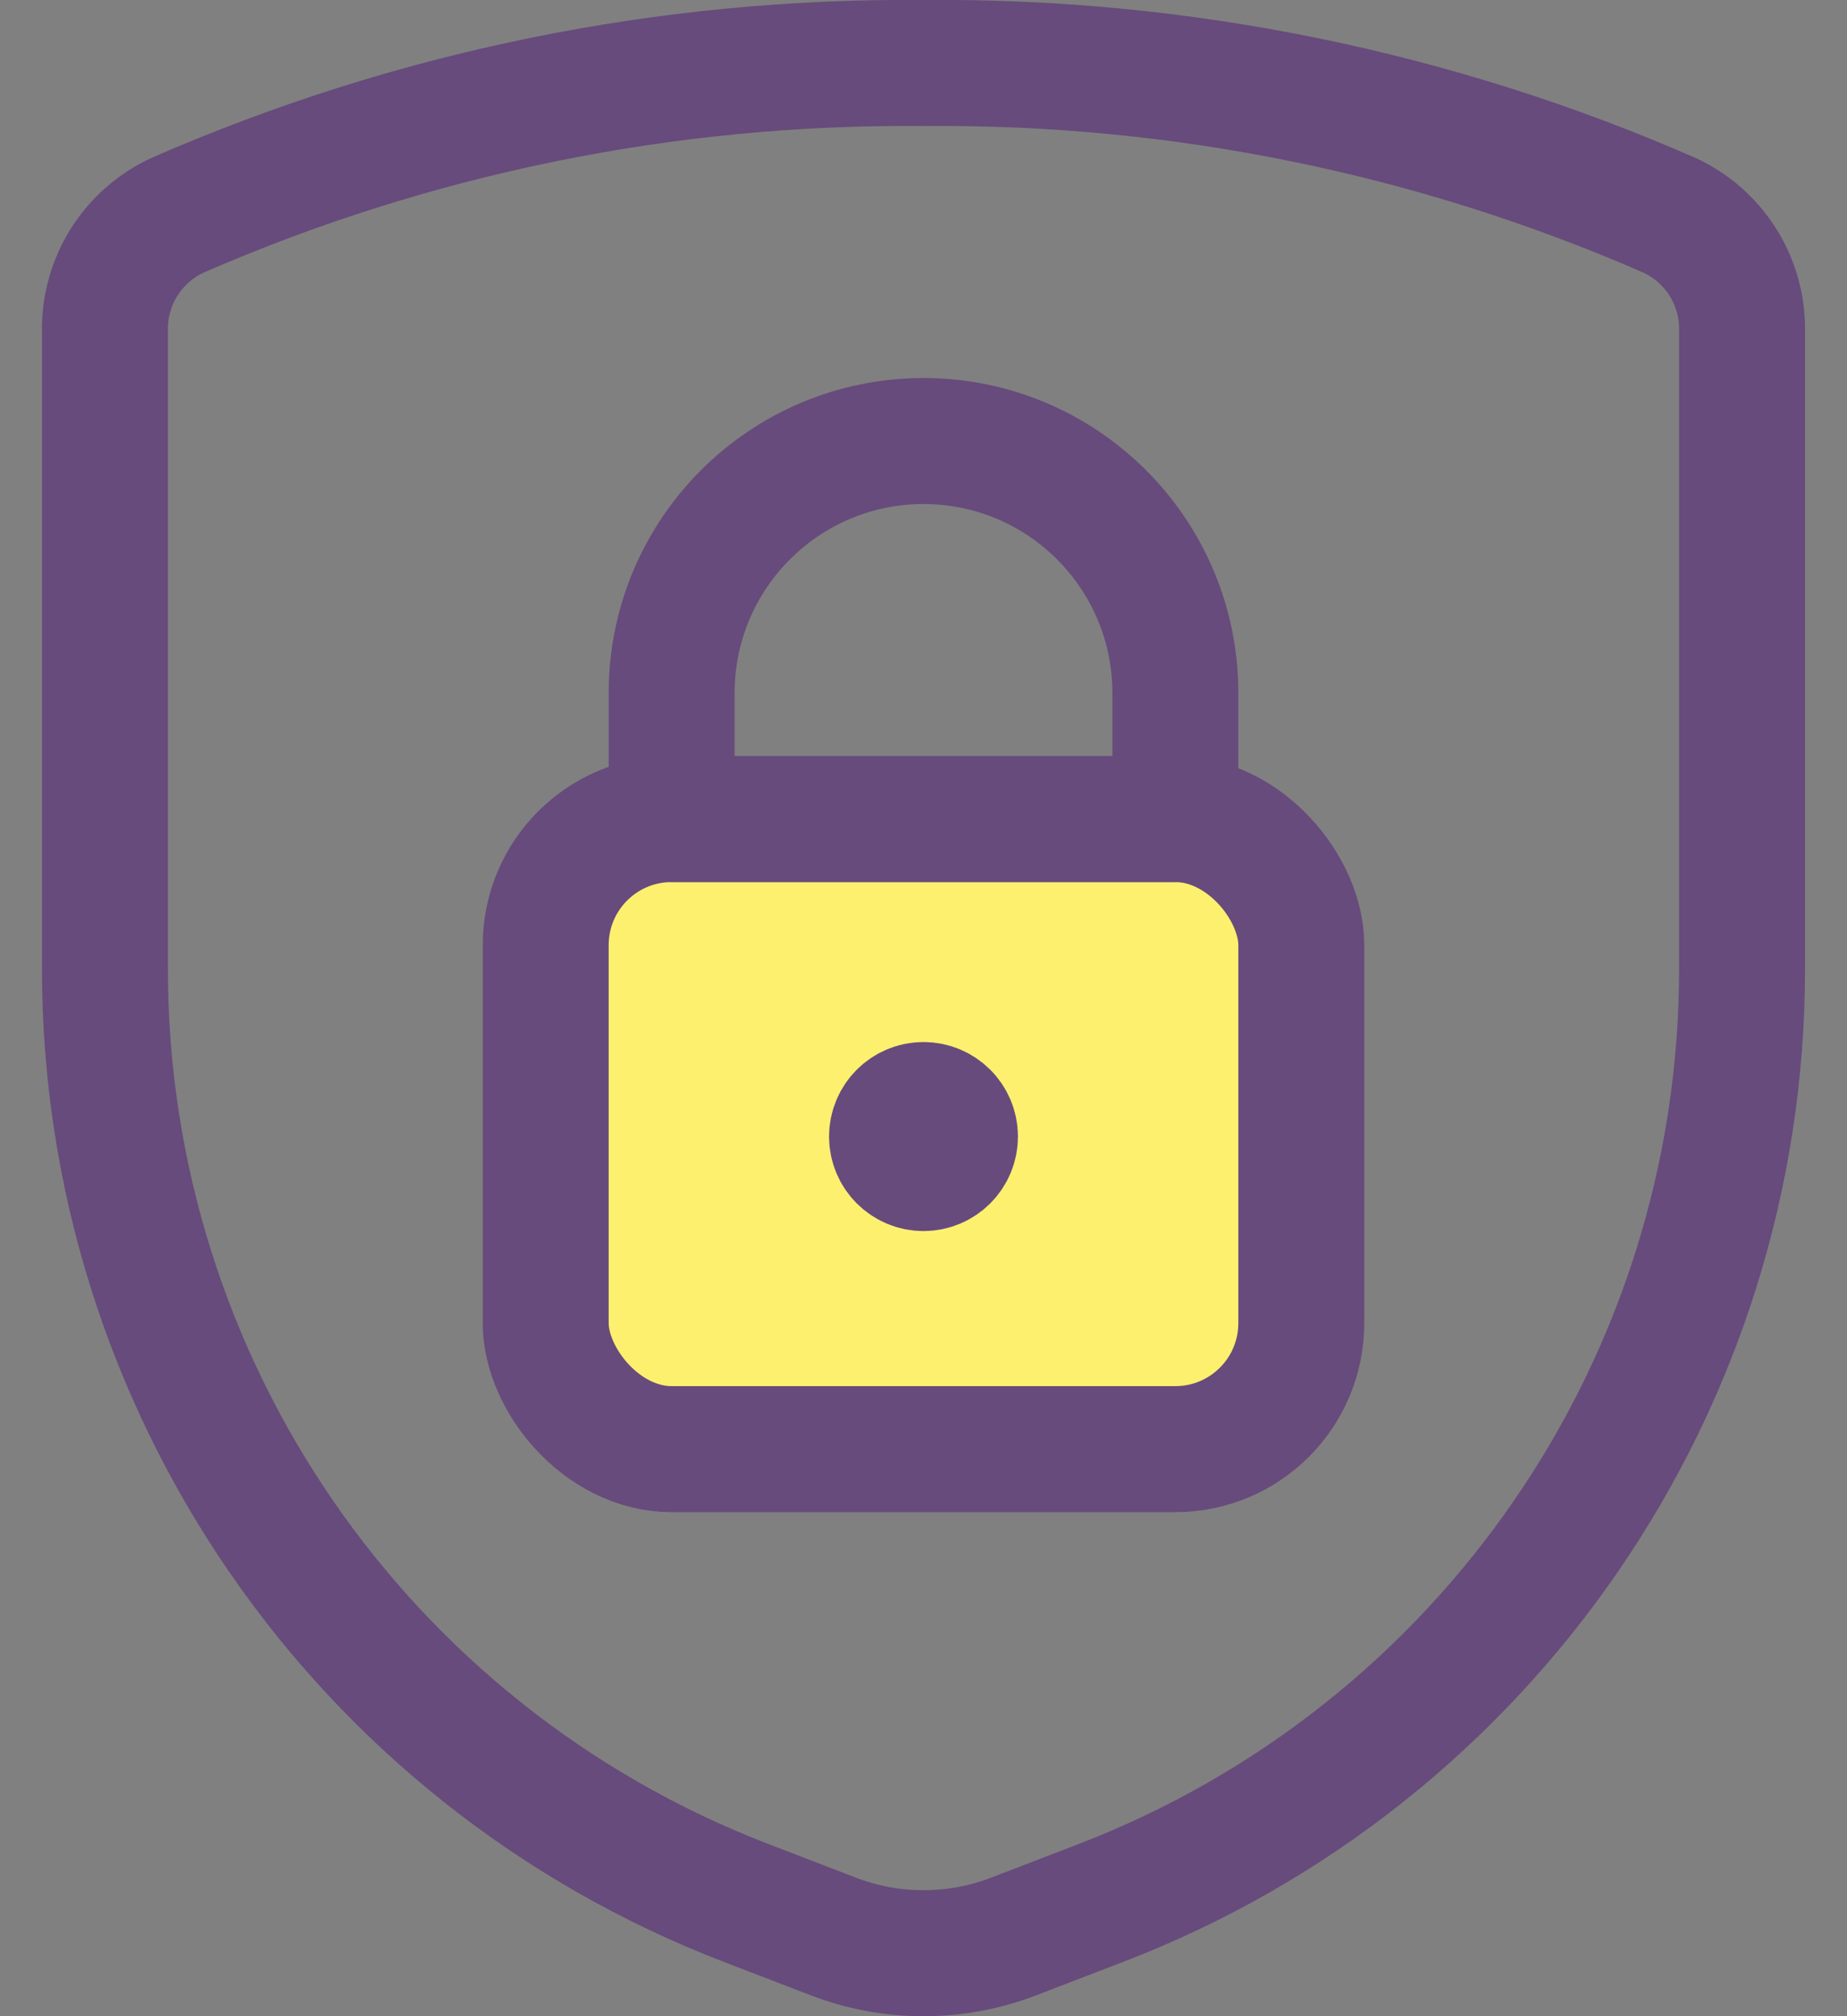 <?xml version="1.0" encoding="UTF-8"?>
<svg width="22px" height="24px" viewBox="0 0 22 24" version="1.1" xmlns="http://www.w3.org/2000/svg" xmlns:xlink="http://www.w3.org/1999/xlink">
    <rect x="0" y="0" width="22" height="24" fill="#808080" stroke="none"/>
    <title>shield-lock</title>
    <g id="playground-v5" stroke="none" stroke-width="1" fill="none" fill-rule="evenodd" stroke-linecap="round" stroke-linejoin="round">
        <g id="main" transform="translate(-667, -2328)" stroke="#674B7C" stroke-width="1.5">
            <g id="feat" transform="translate(250, 2143)">
                <g id="Group-8" transform="translate(400, 2)">
                    <g id="Group-24" transform="translate(0, 167)">
                        <g id="shield-lock" transform="translate(18, 16)">
                            <path d="M0.25,3.923 L0.25,11.537 C0.25,16.463 3.284,20.881 7.882,22.65 L8.923,23.05 C9.616,23.317 10.384,23.317 11.077,23.05 L12.118,22.65 C16.716,20.881 19.75,16.463 19.75,11.537 L19.75,3.923 C19.754,3.338 19.414,2.805 18.882,2.561 C16.082,1.339 13.055,0.722 10,0.75 C6.945,0.722 3.918,1.339 1.118,2.561 C0.586,2.805 0.246,3.338 0.25,3.923 Z" id="Path"></path>
                            <rect id="Rectangle" fill="#FDF06F" x="5.5" y="9.75" width="9" height="7.5" rx="1.5"></rect>
                            <path d="M10,5.25 L10,5.25 C8.343,5.25 7,6.593 7,8.25 L7,9.75 L13,9.75 L13,8.25 C13,6.593 11.657,5.25 10,5.25 Z" id="Path"></path>
                            <path d="M10,13.154 C10.207,13.154 10.375,13.322 10.375,13.529 C10.375,13.736 10.207,13.904 10,13.904 C9.793,13.904 9.625,13.736 9.625,13.529 C9.625,13.322 9.793,13.154 10,13.154" id="Path"></path>
                        </g>
                    </g>
                </g>
            </g>
        </g>
    </g>
</svg>